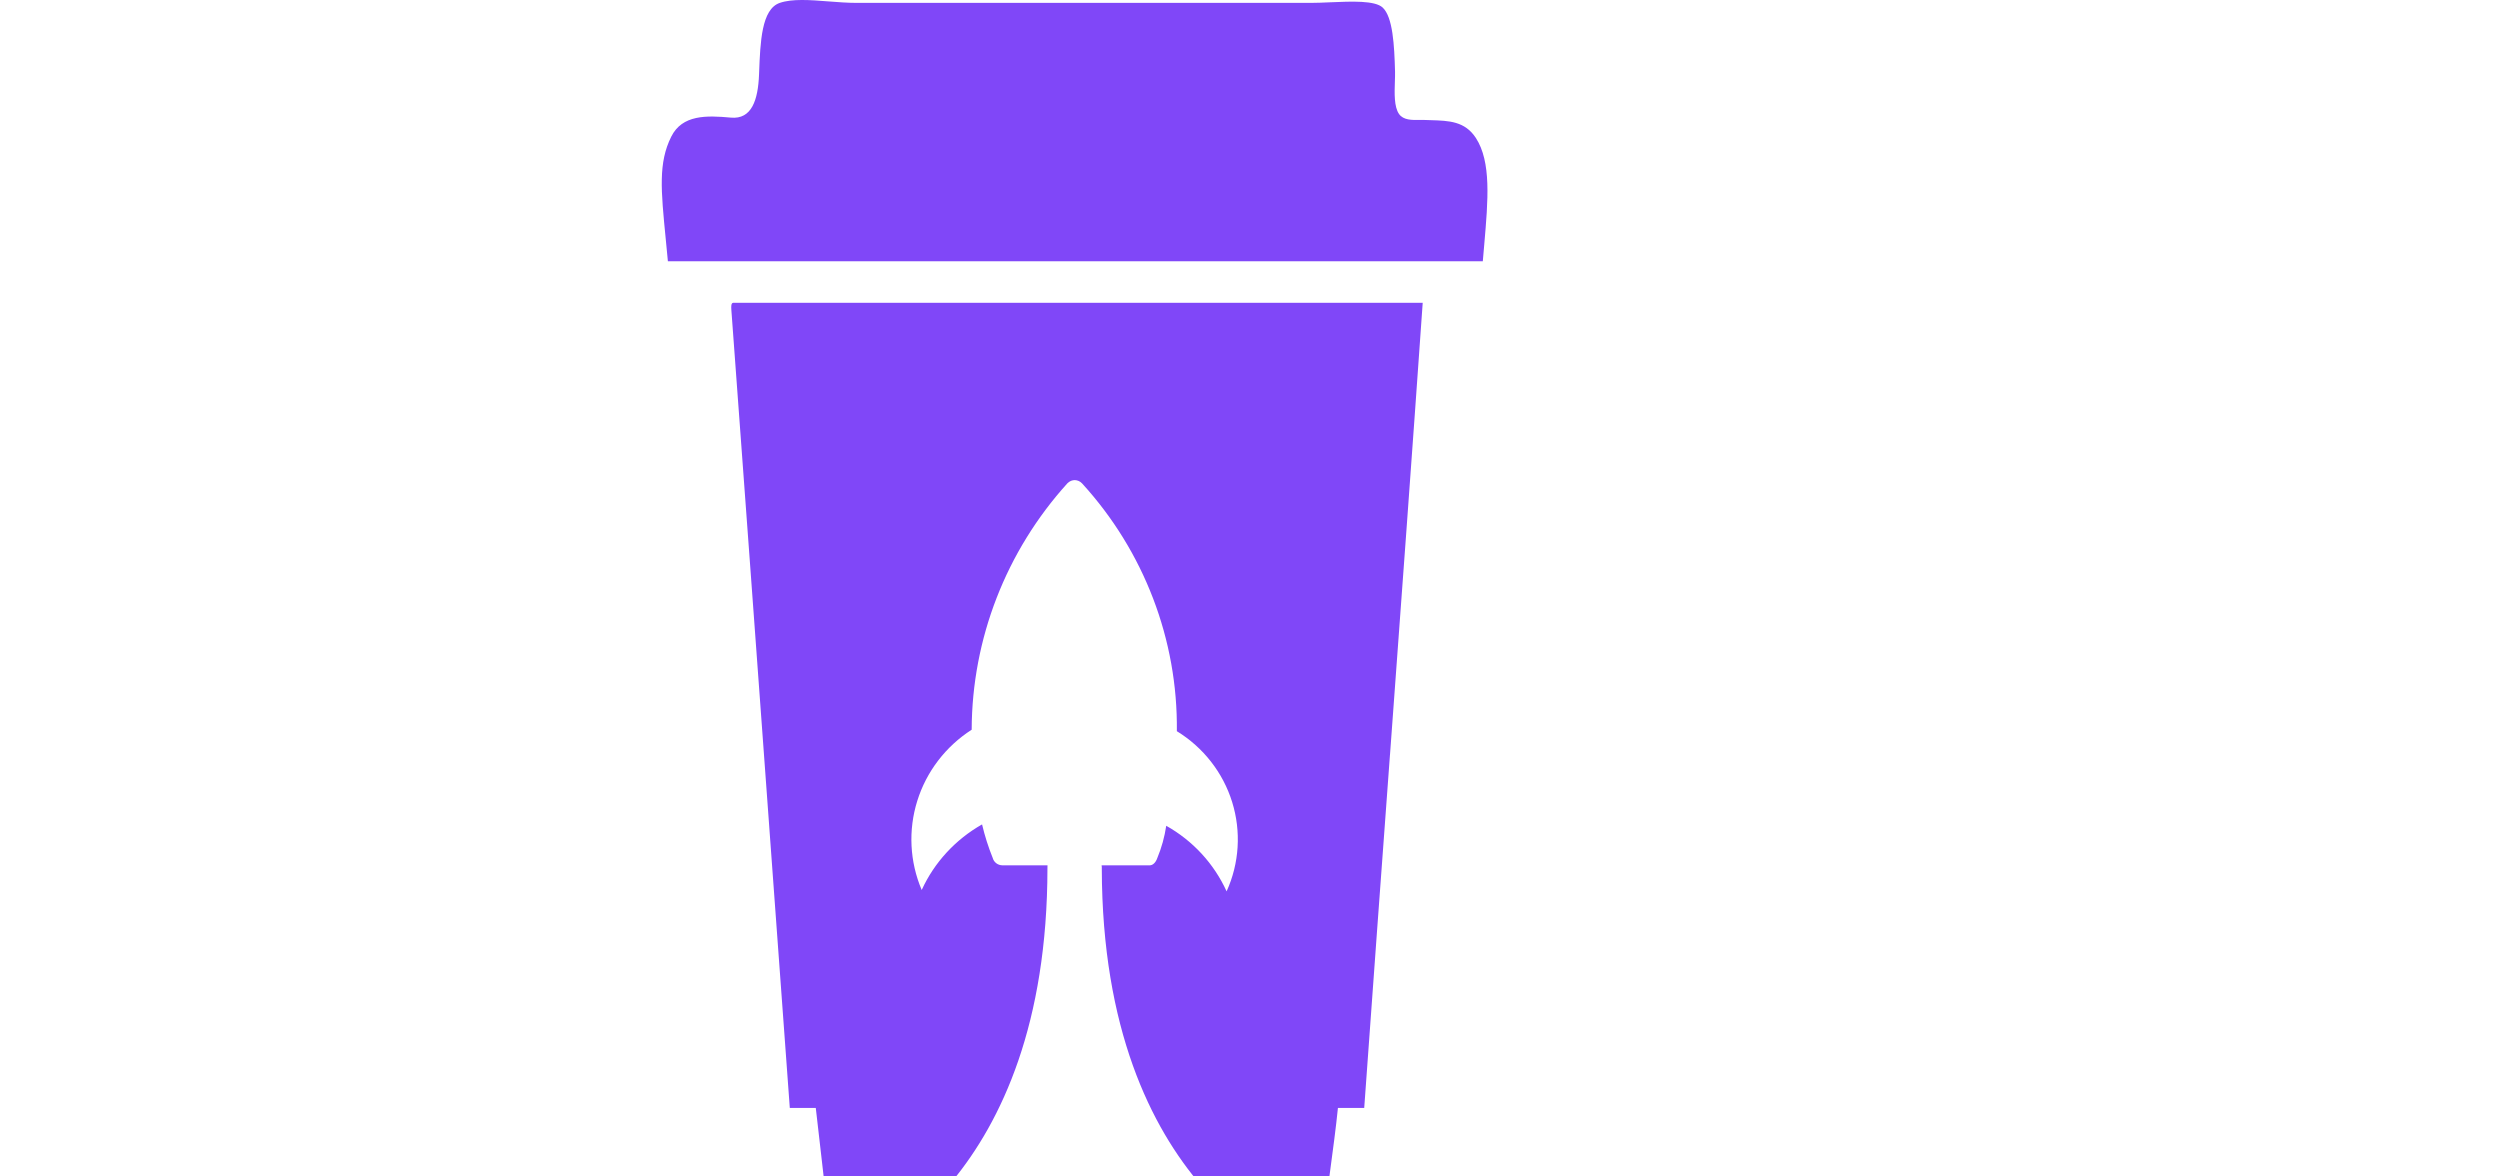 <svg width="42.5" height="20" viewBox="0 0 35 35" fill="none" xmlns="http://www.w3.org/2000/svg">
<path d="M24.218 4.102C23.893 3.606 23.419 3.591 22.88 3.575C22.818 3.573 22.756 3.572 22.694 3.569C22.646 3.567 22.593 3.568 22.538 3.568C22.319 3.572 22.063 3.576 21.934 3.392C21.784 3.179 21.799 2.767 21.81 2.426C21.814 2.319 21.817 2.218 21.815 2.134C21.794 1.343 21.75 0.504 21.445 0.223C21.215 0.012 20.527 0.041 19.892 0.068C19.686 0.077 19.486 0.086 19.309 0.086H5.796C5.524 0.086 5.239 0.063 4.958 0.042C4.412 -0.001 3.885 -0.042 3.511 0.086C2.968 0.271 2.931 1.247 2.896 2.165L2.894 2.215C2.865 2.973 2.677 3.558 2.055 3.499C1.33 3.432 0.609 3.41 0.282 4.066C-0.105 4.842 -0.025 5.654 0.118 7.108C0.138 7.316 0.16 7.537 0.182 7.772H24.426C24.44 7.6 24.455 7.43 24.47 7.263C24.583 5.954 24.682 4.814 24.218 4.102Z" fill="#8047F8"/>
<path fill-rule="evenodd" clip-rule="evenodd" d="M2.07 9.215C2.449 14.339 2.823 19.47 3.198 24.601L3.198 24.604C3.401 27.39 3.605 30.176 3.809 32.961H4.582C4.635 33.397 4.695 33.935 4.759 34.502C4.888 35.654 5.03 36.926 5.15 37.708H5.236C6.024 37.42 11.471 35.092 11.474 25.822C11.473 25.795 11.473 25.769 11.476 25.743H10.13C10.065 25.742 10.002 25.72 9.951 25.681C9.899 25.641 9.862 25.586 9.846 25.524C9.715 25.2 9.609 24.866 9.529 24.526C8.738 24.974 8.109 25.656 7.733 26.477C7.376 25.637 7.329 24.698 7.601 23.827C7.873 22.955 8.446 22.206 9.22 21.709C9.229 19.004 10.242 16.397 12.066 14.38L12.095 14.355C12.148 14.309 12.216 14.284 12.286 14.283C12.327 14.284 12.367 14.293 12.404 14.309C12.441 14.326 12.475 14.35 12.503 14.38C14.348 16.4 15.355 19.032 15.324 21.753C16.112 22.236 16.697 22.985 16.969 23.861C17.241 24.737 17.183 25.681 16.804 26.518C16.43 25.696 15.801 25.012 15.008 24.567C14.959 24.897 14.87 25.219 14.742 25.527C14.698 25.658 14.609 25.743 14.521 25.743H13.085C13.088 25.758 13.089 25.774 13.09 25.79L13.091 25.794V25.801C13.091 25.815 13.091 25.829 13.091 25.842C13.11 35.378 18.902 37.543 19.39 37.708H19.557C19.6 36.957 19.739 35.921 19.874 34.91C19.967 34.214 20.059 33.53 20.116 32.961H20.898C21.149 29.453 21.407 25.955 21.664 22.456L21.664 22.454L21.665 22.453C21.994 17.979 22.323 13.504 22.638 9.009H2.12C2.061 9.02 2.065 9.117 2.07 9.215ZM12.286 14.283L12.284 14.283H12.287L12.286 14.283Z" fill="#8047F8"/>
</svg>

